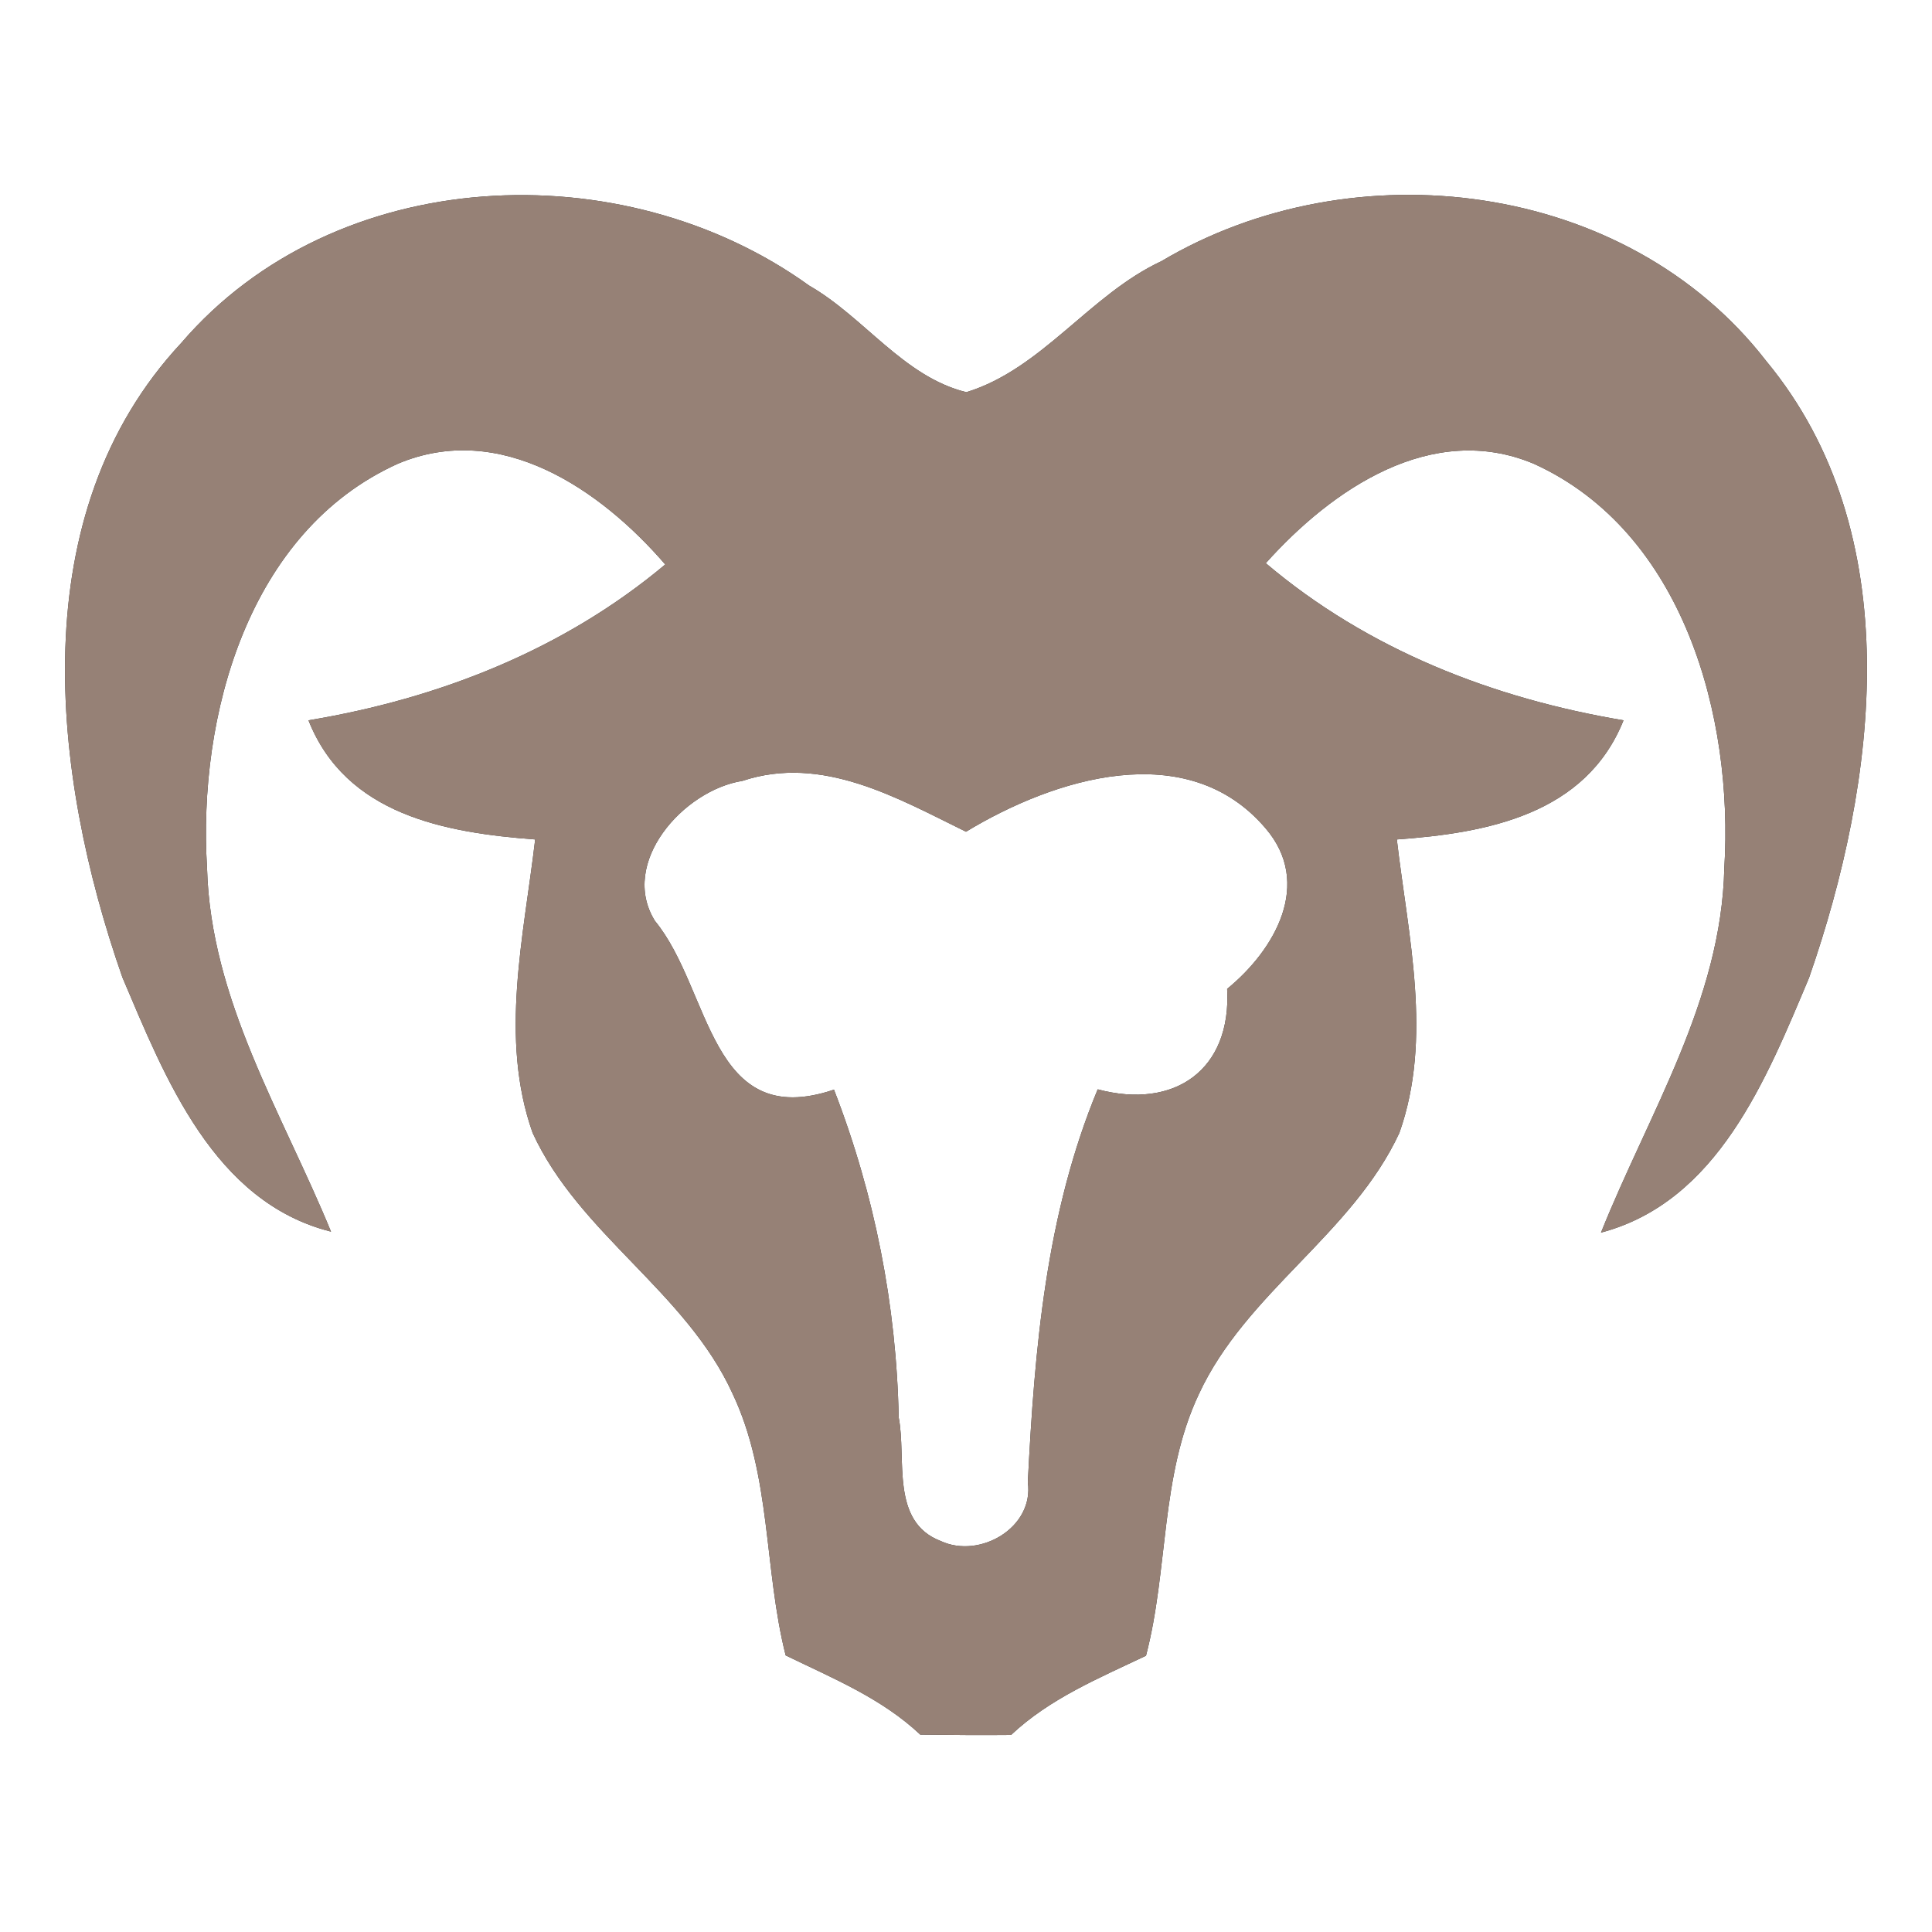 <?xml version="1.0" encoding="UTF-8" ?>
<!DOCTYPE svg PUBLIC "-//W3C//DTD SVG 1.1//EN" "http://www.w3.org/Graphics/SVG/1.1/DTD/svg11.dtd">
<svg width="60pt" height="60pt" viewBox="0 0 60 60" version="1.1" xmlns="http://www.w3.org/2000/svg">
<rect x="0" y="0" width="60" height="60" fill="#333333" stroke="none"/>
<g id="#ffffffff">
<path fill="#ffffff" opacity="1.00" d=" M 0.00 0.00 L 60.00 0.00 L 60.00 60.00 L 0.00 60.00 L 0.00 0.00 M 5.63 10.65 C 0.68 15.96 1.59 24.03 3.80 30.35 C 5.13 33.48 6.63 37.33 10.28 38.25 C 8.77 34.57 6.54 31.06 6.43 26.96 C 6.14 22.24 7.70 16.50 12.36 14.40 C 15.54 13.06 18.65 15.20 20.66 17.53 C 17.50 20.18 13.62 21.70 9.58 22.37 C 10.74 25.30 13.81 25.86 16.62 26.07 C 16.27 29.07 15.50 32.24 16.54 35.18 C 17.98 38.32 21.31 40.12 22.75 43.28 C 23.96 45.83 23.72 48.73 24.40 51.41 C 25.86 52.12 27.38 52.74 28.58 53.87 C 29.52 53.88 30.46 53.89 31.40 53.88 C 32.60 52.75 34.12 52.12 35.59 51.42 C 36.29 48.75 36.03 45.84 37.23 43.30 C 38.69 40.14 42.00 38.33 43.46 35.18 C 44.50 32.24 43.73 29.07 43.38 26.07 C 46.19 25.87 49.25 25.29 50.42 22.37 C 46.36 21.69 42.47 20.17 39.31 17.49 C 41.36 15.20 44.47 13.06 47.65 14.41 C 52.29 16.53 53.84 22.26 53.55 26.96 C 53.46 31.07 51.20 34.58 49.72 38.28 C 53.35 37.32 54.86 33.50 56.18 30.37 C 58.31 24.25 59.29 16.57 54.85 11.21 C 50.50 5.59 42.03 4.57 36.07 8.11 C 33.84 9.15 32.36 11.46 30.01 12.18 C 28.06 11.70 26.84 9.85 25.13 8.87 C 19.33 4.69 10.41 5.08 5.63 10.65 Z" />
<path fill="#ffffff" opacity="1.00" d=" M 20.34 28.60 C 19.22 26.80 21.22 24.54 23.06 24.25 C 25.53 23.43 27.86 24.78 30.00 25.83 C 32.74 24.17 36.87 22.87 39.30 25.72 C 40.78 27.44 39.59 29.50 38.11 30.71 C 38.25 33.22 36.48 34.47 34.09 33.83 C 32.48 37.71 32.13 41.89 31.92 46.03 C 32.12 47.44 30.43 48.42 29.22 47.86 C 27.64 47.26 28.16 45.30 27.91 44.02 C 27.84 40.53 27.16 37.09 25.90 33.84 C 22.02 35.15 22.10 30.74 20.34 28.60 Z" />
</g>
<g id="#000000ff">
<path fill="#968176" opacity="1.00" d=" M 5.63 10.65 C 10.41 5.08 19.33 4.69 25.13 8.87 C 26.84 9.85 28.06 11.70 30.01 12.18 C 32.36 11.46 33.84 9.15 36.07 8.11 C 42.03 4.57 50.50 5.59 54.85 11.21 C 59.29 16.57 58.31 24.25 56.18 30.37 C 54.86 33.50 53.35 37.32 49.72 38.28 C 51.20 34.58 53.46 31.07 53.55 26.96 C 53.84 22.26 52.29 16.53 47.65 14.41 C 44.47 13.06 41.36 15.20 39.31 17.49 C 42.47 20.17 46.36 21.69 50.42 22.37 C 49.25 25.29 46.19 25.87 43.38 26.07 C 43.73 29.07 44.50 32.24 43.46 35.18 C 42.00 38.33 38.69 40.14 37.23 43.30 C 36.03 45.84 36.29 48.75 35.59 51.42 C 34.12 52.12 32.60 52.75 31.40 53.88 C 30.46 53.89 29.52 53.88 28.58 53.87 C 27.38 52.74 25.86 52.12 24.40 51.41 C 23.72 48.73 23.96 45.83 22.75 43.28 C 21.31 40.12 17.98 38.32 16.54 35.18 C 15.50 32.24 16.27 29.07 16.62 26.07 C 13.81 25.86 10.74 25.30 9.58 22.37 C 13.62 21.70 17.50 20.18 20.66 17.53 C 18.65 15.20 15.54 13.06 12.36 14.40 C 7.70 16.50 6.14 22.24 6.43 26.96 C 6.54 31.06 8.77 34.57 10.28 38.25 C 6.63 37.33 5.13 33.48 3.80 30.35 C 1.59 24.03 0.68 15.96 5.63 10.65 M 20.34 28.60 C 22.10 30.74 22.02 35.15 25.90 33.84 C 27.16 37.09 27.84 40.53 27.91 44.02 C 28.16 45.30 27.64 47.26 29.22 47.86 C 30.43 48.42 32.12 47.44 31.92 46.03 C 32.13 41.89 32.48 37.71 34.09 33.83 C 36.48 34.47 38.25 33.22 38.11 30.71 C 39.59 29.50 40.78 27.44 39.30 25.72 C 36.87 22.87 32.74 24.17 30.00 25.83 C 27.86 24.78 25.53 23.43 23.06 24.25 C 21.22 24.54 19.22 26.80 20.34 28.60 Z" />
</g>
</svg>
